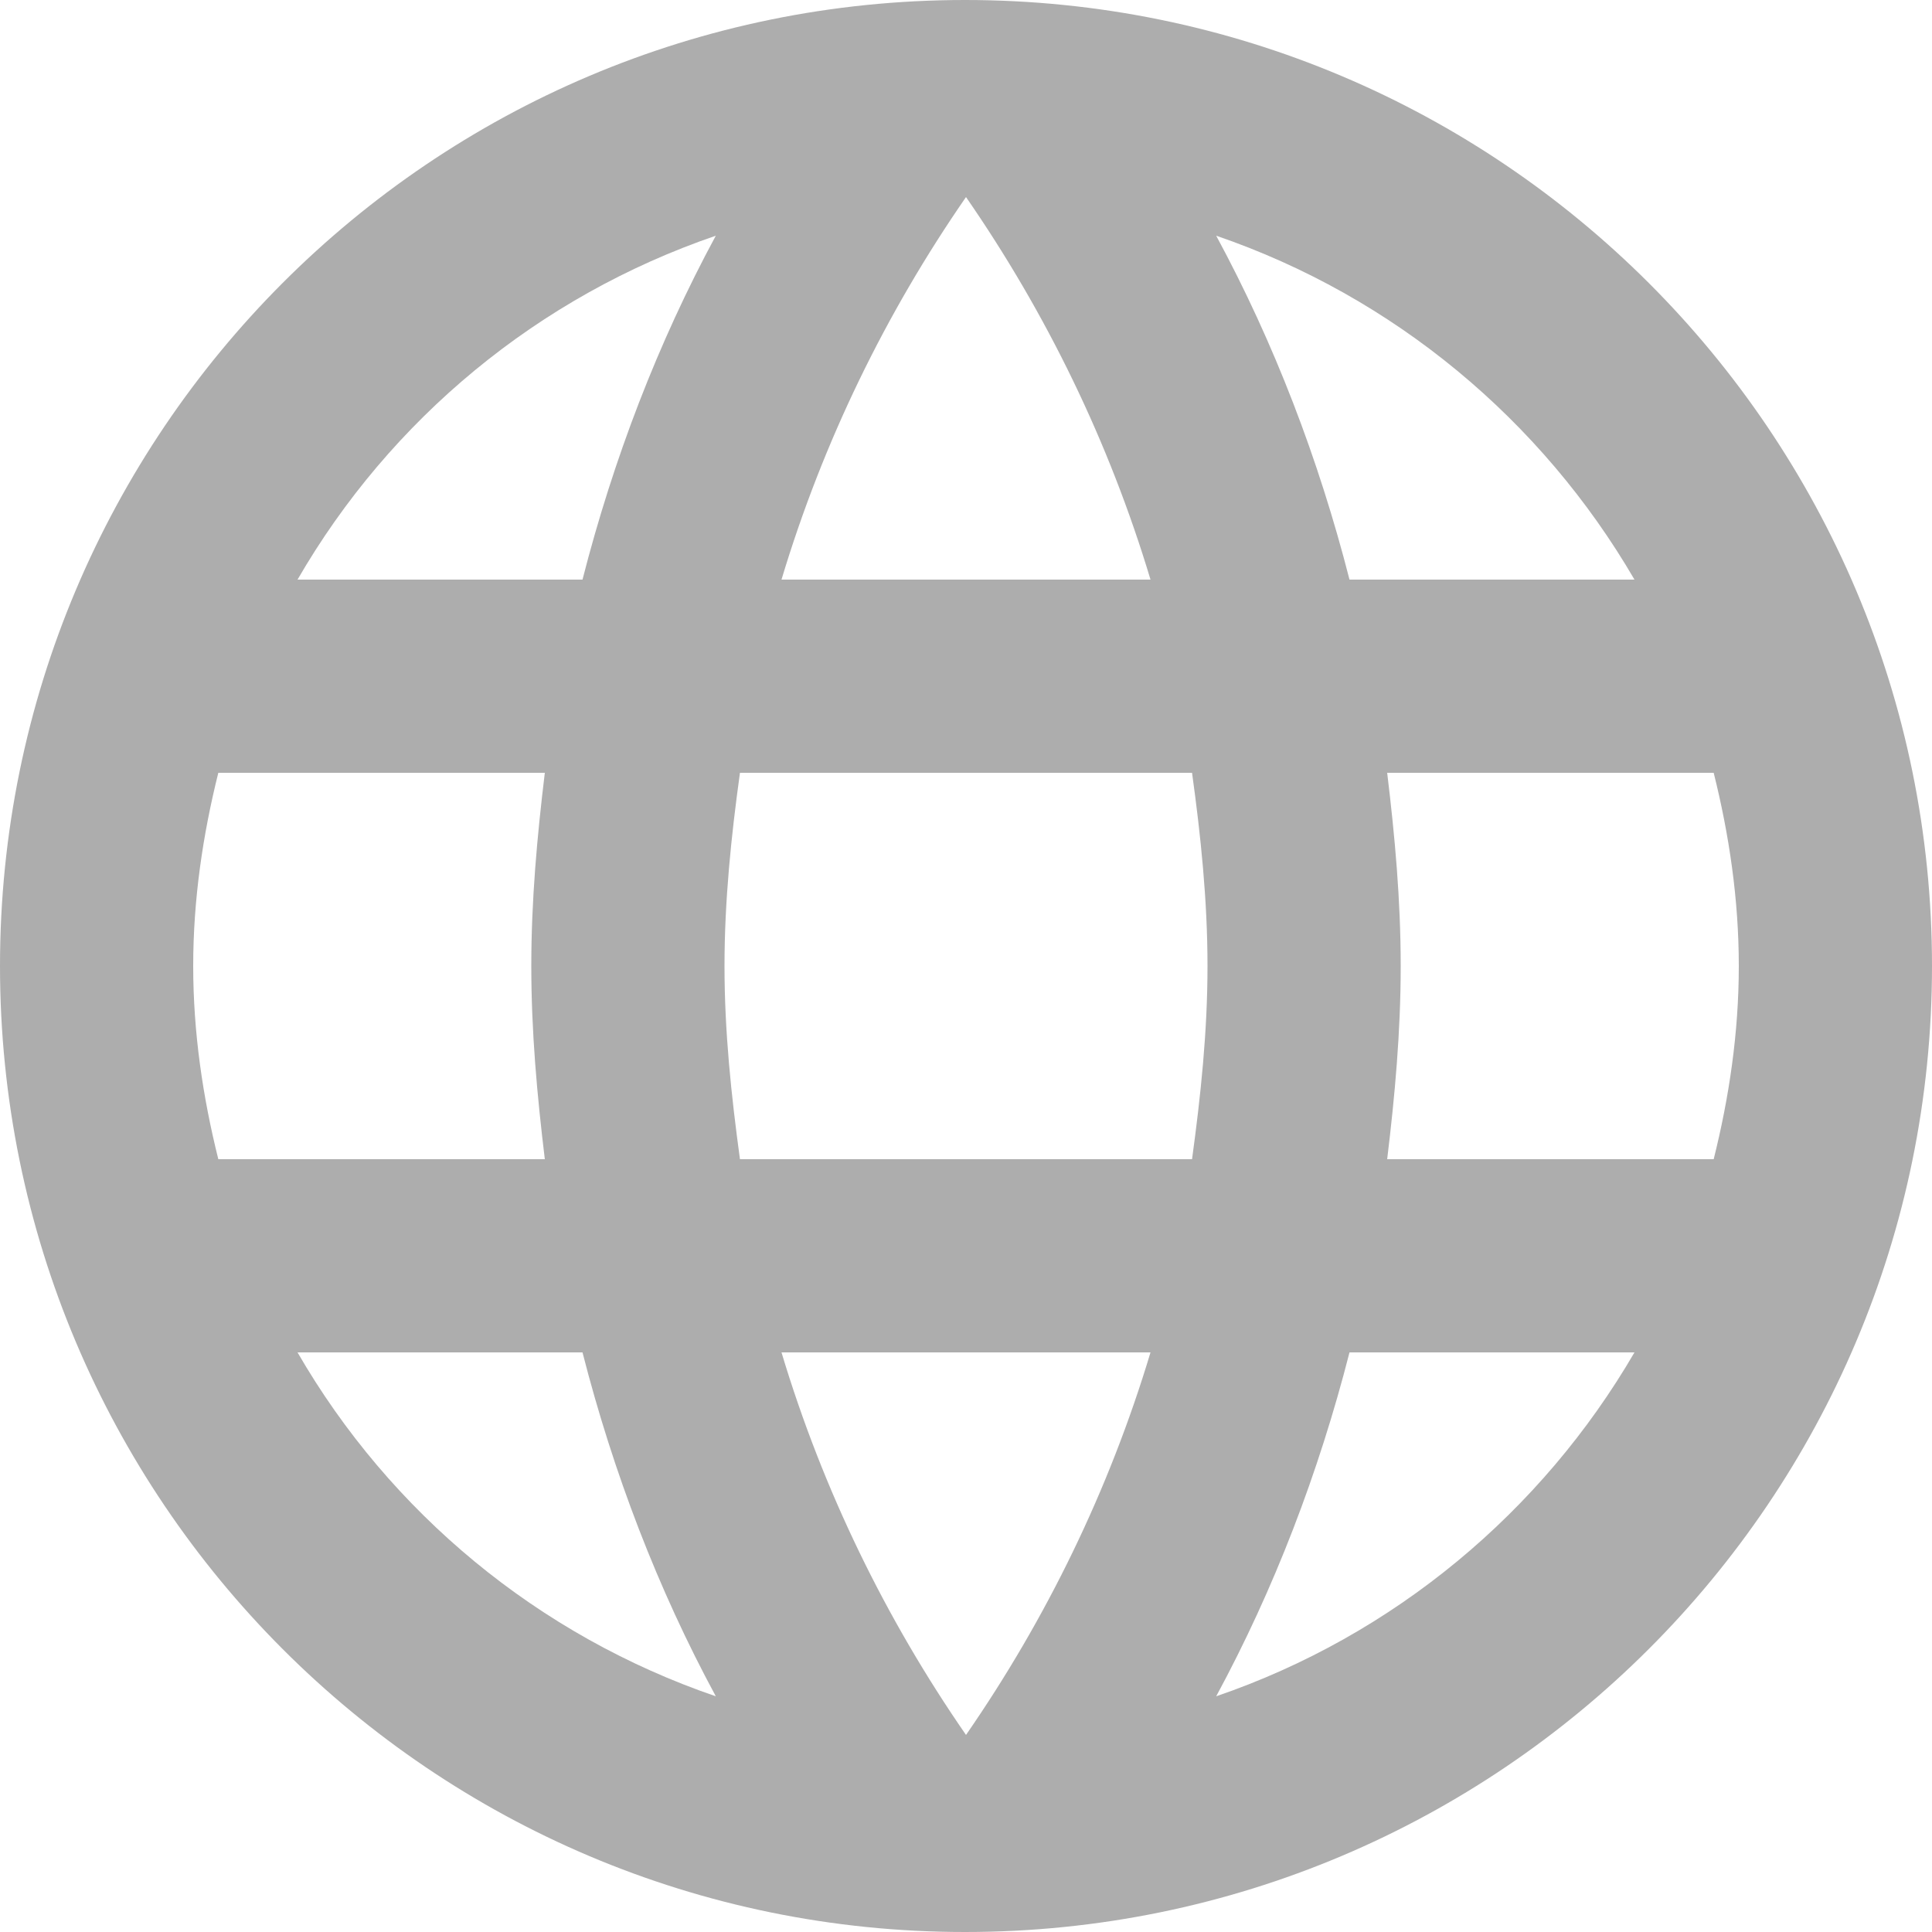 <svg width="12" height="12" viewBox="0 0 12 12" fill="none" xmlns="http://www.w3.org/2000/svg"><path d="M5.994 0C2.682 0 0 2.688 0 6C0 9.312 2.682 12 5.994 12C9.312 12 12 9.312 12 6C12 2.688 9.312 0 5.994 0ZM10.152 3.6H8.382C8.19 2.85 7.914 2.13 7.554 1.464C8.658 1.842 9.576 2.61 10.152 3.6ZM6 1.224C6.498 1.944 6.888 2.742 7.146 3.6H4.854C5.112 2.742 5.502 1.944 6 1.224ZM1.356 7.2C1.26 6.816 1.2 6.414 1.2 6C1.2 5.586 1.26 5.184 1.356 4.8H3.384C3.336 5.196 3.3 5.592 3.3 6C3.3 6.408 3.336 6.804 3.384 7.2H1.356ZM1.848 8.4H3.618C3.81 9.15 4.086 9.87 4.446 10.536C3.342 10.158 2.424 9.396 1.848 8.4ZM3.618 3.6H1.848C2.424 2.604 3.342 1.842 4.446 1.464C4.086 2.13 3.81 2.85 3.618 3.6ZM6 10.776C5.502 10.056 5.112 9.258 4.854 8.4H7.146C6.888 9.258 6.498 10.056 6 10.776ZM7.404 7.2H4.596C4.542 6.804 4.5 6.408 4.5 6C4.5 5.592 4.542 5.19 4.596 4.8H7.404C7.458 5.19 7.5 5.592 7.5 6C7.5 6.408 7.458 6.804 7.404 7.2ZM7.554 10.536C7.914 9.87 8.19 9.15 8.382 8.4H10.152C9.576 9.39 8.658 10.158 7.554 10.536ZM8.616 7.2C8.664 6.804 8.7 6.408 8.7 6C8.7 5.592 8.664 5.196 8.616 4.8H10.644C10.74 5.184 10.8 5.586 10.8 6C10.8 6.414 10.74 6.816 10.644 7.2H8.616Z" fill="#ADADAD"></path></svg>